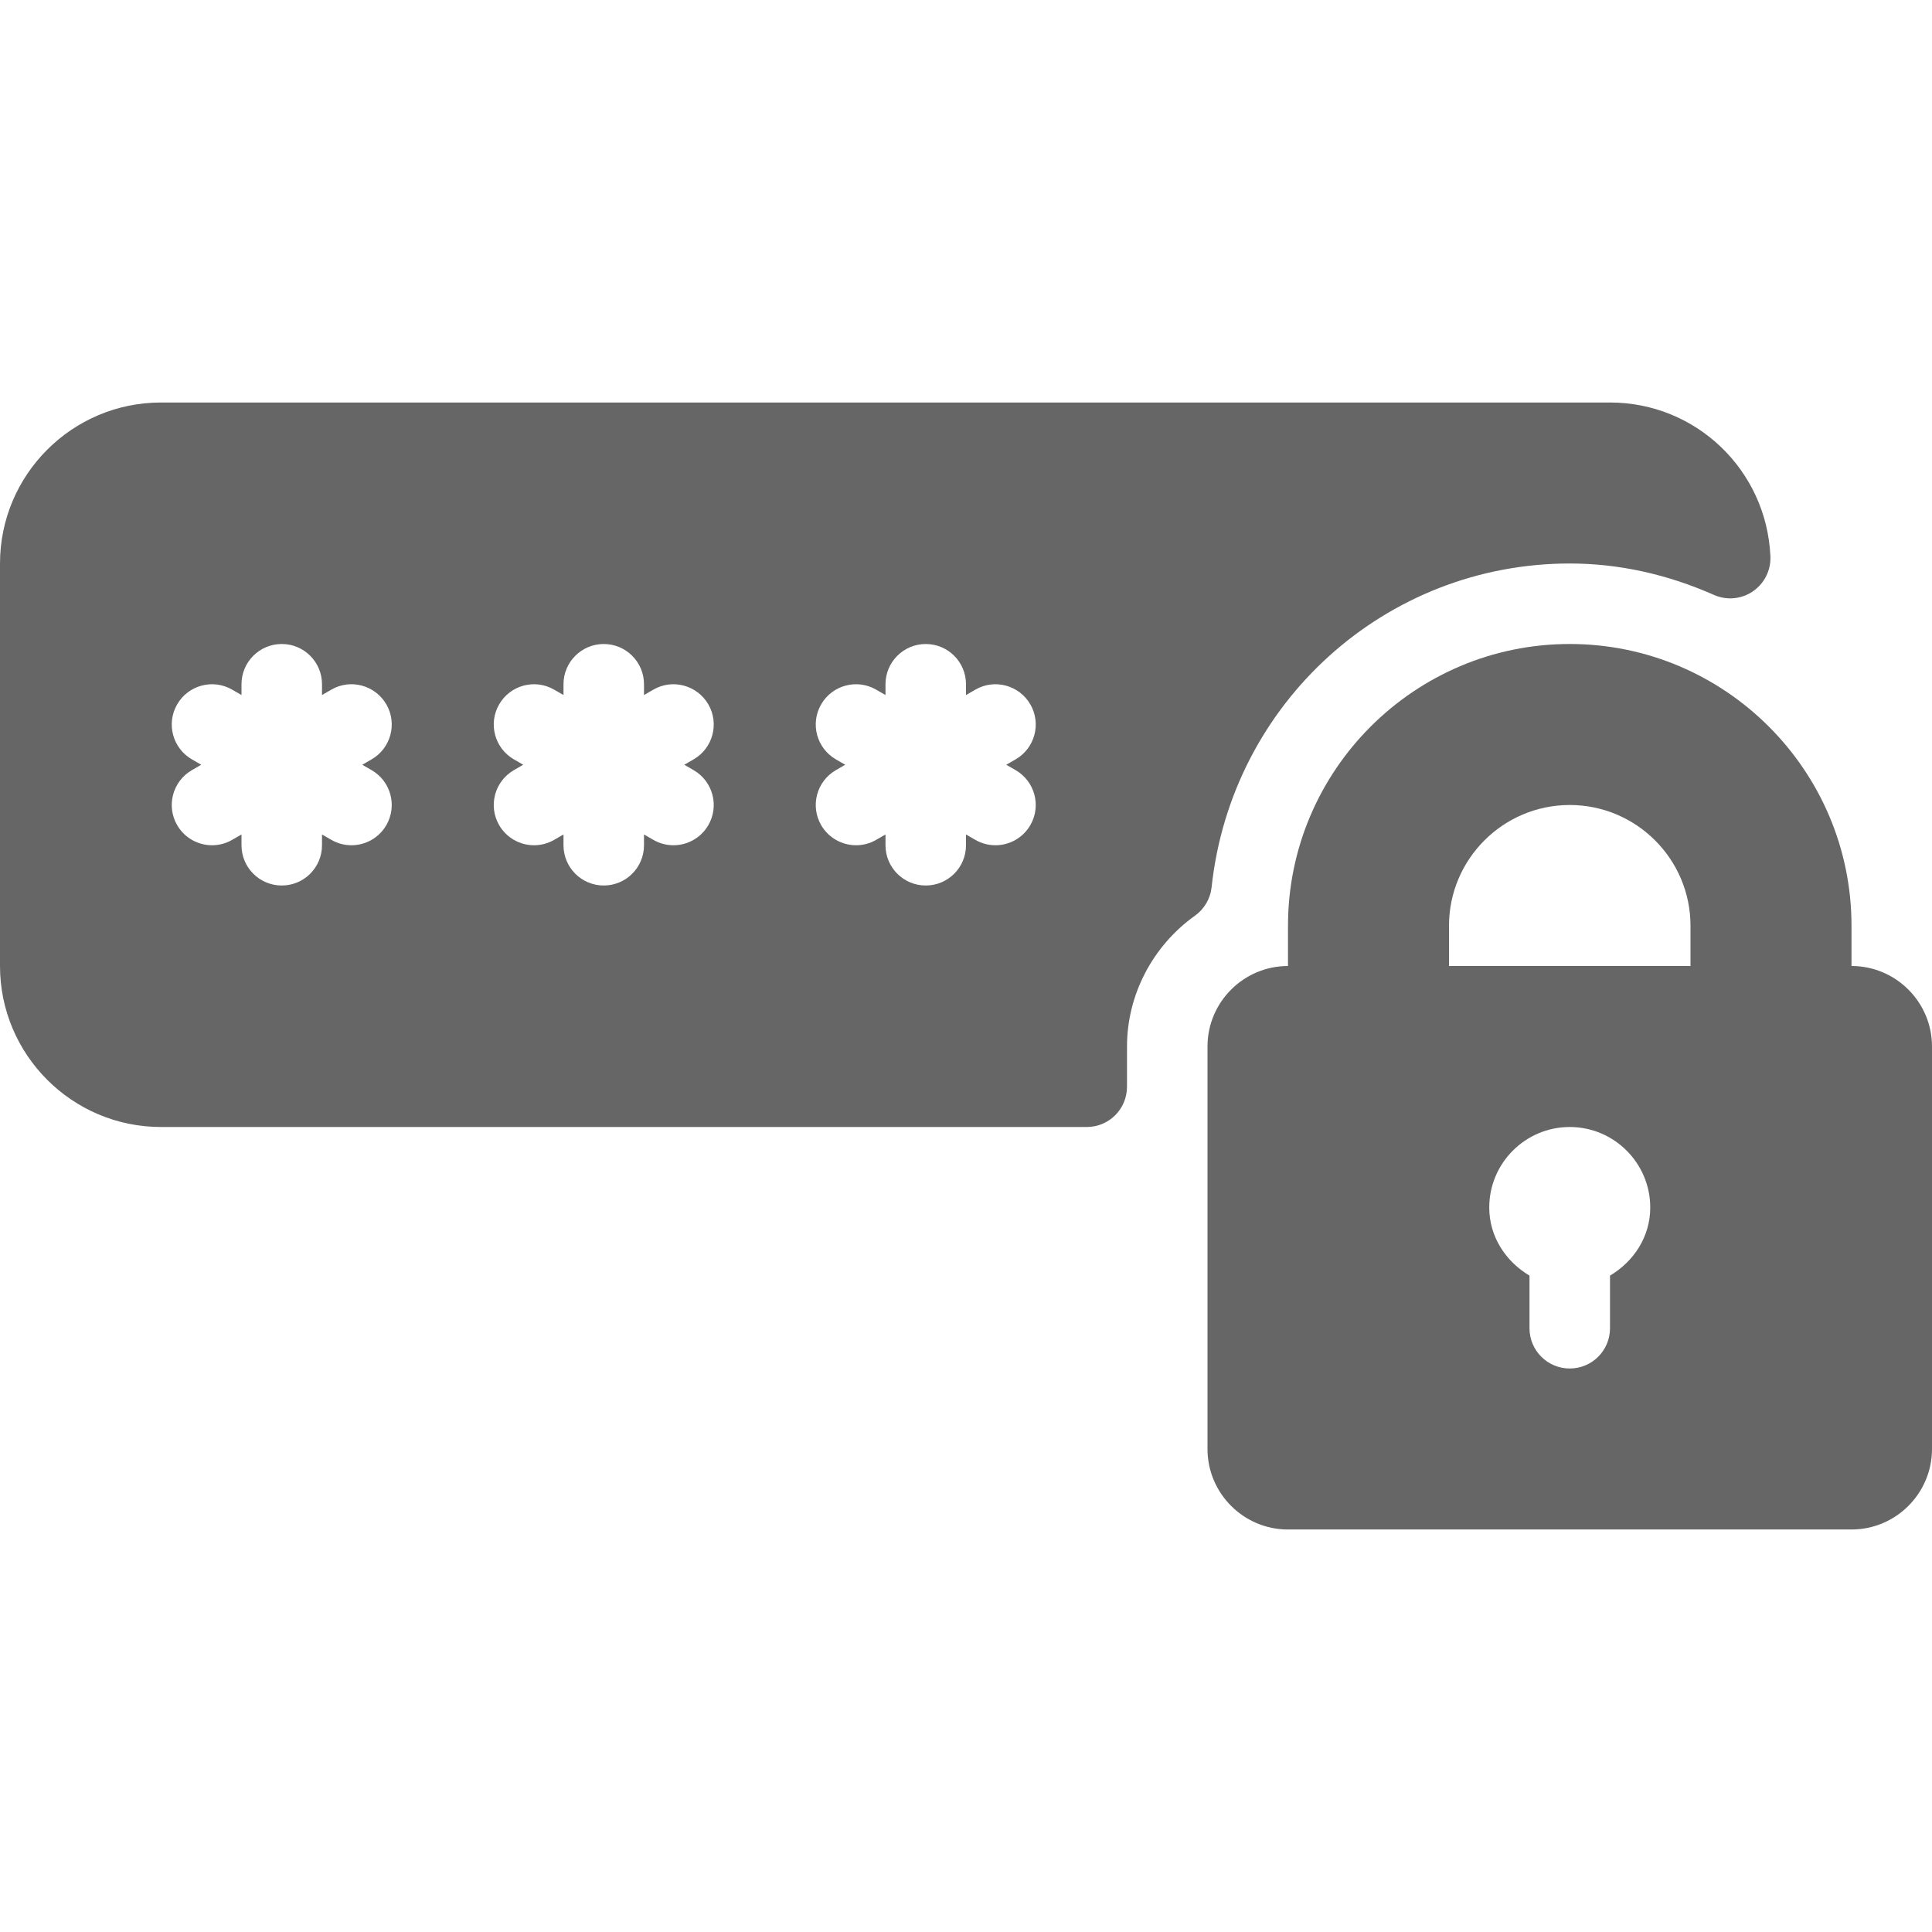 <?xml version="1.0"?>
<svg xmlns="http://www.w3.org/2000/svg" xmlns:xlink="http://www.w3.org/1999/xlink" xmlns:svgjs="http://svgjs.com/svgjs" version="1.1" width="512" height="512" x="0" y="0" viewBox="0 0 512 512" style="enable-background:new 0 0 512 512" xml:space="preserve" class=""><g>
<g xmlns="http://www.w3.org/2000/svg">
	<g>
		<g>
			<path d="M416,149.333c12.865,0,25.719,2.802,38.208,8.323c3.354,1.49,7.281,1.156,10.333-0.948     c3.042-2.083,4.802-5.594,4.635-9.281c-1.021-22.854-19.698-40.76-42.51-40.76h-384C19.135,106.667,0,125.802,0,149.333V256     c0,23.531,19.135,42.667,42.667,42.667H288c5.896,0,10.667-4.771,10.667-10.667v-10.667c0-13.646,6.74-26.604,18.01-34.667     c2.479-1.771,4.083-4.51,4.406-7.531C326.344,186.219,367.156,149.333,416,149.333z M98.479,204.094     c5.104,2.948,6.854,9.469,3.906,14.573c-1.979,3.417-5.563,5.333-9.25,5.333c-1.813,0-3.646-0.458-5.323-1.427l-2.479-1.431V224     c0,5.896-4.771,10.667-10.667,10.667C68.771,234.667,64,229.896,64,224v-2.858l-2.479,1.431c-1.677,0.969-3.51,1.427-5.323,1.427     c-3.688,0-7.271-1.917-9.25-5.333c-2.948-5.104-1.198-11.625,3.906-14.573l2.473-1.427l-2.473-1.427     c-5.104-2.948-6.854-9.469-3.906-14.573c2.948-5.104,9.479-6.854,14.573-3.906L64,184.191v-2.858     c0-5.896,4.771-10.667,10.667-10.667c5.896,0,10.667,4.771,10.667,10.667v2.858l2.479-1.431     c5.063-2.948,11.615-1.198,14.573,3.906c2.948,5.104,1.198,11.625-3.906,14.573l-2.473,1.427L98.479,204.094z M183.813,204.094     c5.104,2.948,6.854,9.469,3.906,14.573c-1.979,3.417-5.563,5.333-9.25,5.333c-1.813,0-3.646-0.458-5.323-1.427l-2.479-1.431V224     c0,5.896-4.771,10.667-10.667,10.667s-10.667-4.771-10.667-10.667v-2.858l-2.479,1.431c-1.677,0.969-3.51,1.427-5.323,1.427     c-3.688,0-7.271-1.917-9.25-5.333c-2.948-5.104-1.198-11.625,3.906-14.573l2.473-1.427l-2.473-1.427     c-5.104-2.948-6.854-9.469-3.906-14.573c2.938-5.104,9.458-6.854,14.573-3.906l2.479,1.431v-2.858     c0-5.896,4.771-10.667,10.667-10.667s10.667,4.771,10.667,10.667v2.858l2.479-1.431c5.073-2.948,11.604-1.198,14.573,3.906     c2.948,5.104,1.198,11.625-3.906,14.573l-2.473,1.427L183.813,204.094z M269.146,204.094c5.104,2.948,6.854,9.469,3.906,14.573     c-1.979,3.417-5.563,5.333-9.25,5.333c-1.813,0-3.646-0.458-5.323-1.427L256,221.142V224c0,5.896-4.771,10.667-10.667,10.667     c-5.896,0-10.667-4.771-10.667-10.667v-2.858l-2.479,1.431c-1.677,0.969-3.51,1.427-5.323,1.427c-3.688,0-7.271-1.917-9.25-5.333     c-2.948-5.104-1.198-11.625,3.906-14.573l2.473-1.427l-2.473-1.427c-5.104-2.948-6.854-9.469-3.906-14.573     c2.938-5.104,9.469-6.854,14.573-3.906l2.479,1.431v-2.858c0-5.896,4.771-10.667,10.667-10.667     c5.896,0,10.667,4.771,10.667,10.667v2.858l2.479-1.431c5.083-2.948,11.615-1.198,14.573,3.906     c2.948,5.104,1.198,11.625-3.906,14.573l-2.473,1.427L269.146,204.094z" fill="#666666" data-original="#000000" style="" class=""/>
			<path d="M490.667,256v-10.667c0-41.167-33.5-74.667-74.667-74.667c-41.167,0-74.667,33.5-74.667,74.667V256     c-11.76,0-21.333,9.573-21.333,21.333V384c0,11.76,9.573,21.333,21.333,21.333h149.333c11.76,0,21.333-9.573,21.333-21.333     V277.333C512,265.573,502.427,256,490.667,256z M426.667,338.053V352c0,5.896-4.771,10.667-10.667,10.667     c-5.896,0-10.667-4.771-10.667-10.667v-13.947c-6.258-3.724-10.667-10.262-10.667-18.053c0-11.76,9.573-21.333,21.333-21.333     c11.76,0,21.333,9.573,21.333,21.333C437.333,327.792,432.924,334.329,426.667,338.053z M448,256h-64v-10.667     c0-17.646,14.354-32,32-32c17.646,0,32,14.354,32,32V256z" fill="#666666" data-original="#000000" style="" class=""/>
		</g>
	</g>
</g>
<g xmlns="http://www.w3.org/2000/svg">
</g>
<g xmlns="http://www.w3.org/2000/svg">
</g>
<g xmlns="http://www.w3.org/2000/svg">
</g>
<g xmlns="http://www.w3.org/2000/svg">
</g>
<g xmlns="http://www.w3.org/2000/svg">
</g>
<g xmlns="http://www.w3.org/2000/svg">
</g>
<g xmlns="http://www.w3.org/2000/svg">
</g>
<g xmlns="http://www.w3.org/2000/svg">
</g>
<g xmlns="http://www.w3.org/2000/svg">
</g>
<g xmlns="http://www.w3.org/2000/svg">
</g>
<g xmlns="http://www.w3.org/2000/svg">
</g>
<g xmlns="http://www.w3.org/2000/svg">
</g>
<g xmlns="http://www.w3.org/2000/svg">
</g>
<g xmlns="http://www.w3.org/2000/svg">
</g>
<g xmlns="http://www.w3.org/2000/svg">
</g>
</g></svg>
